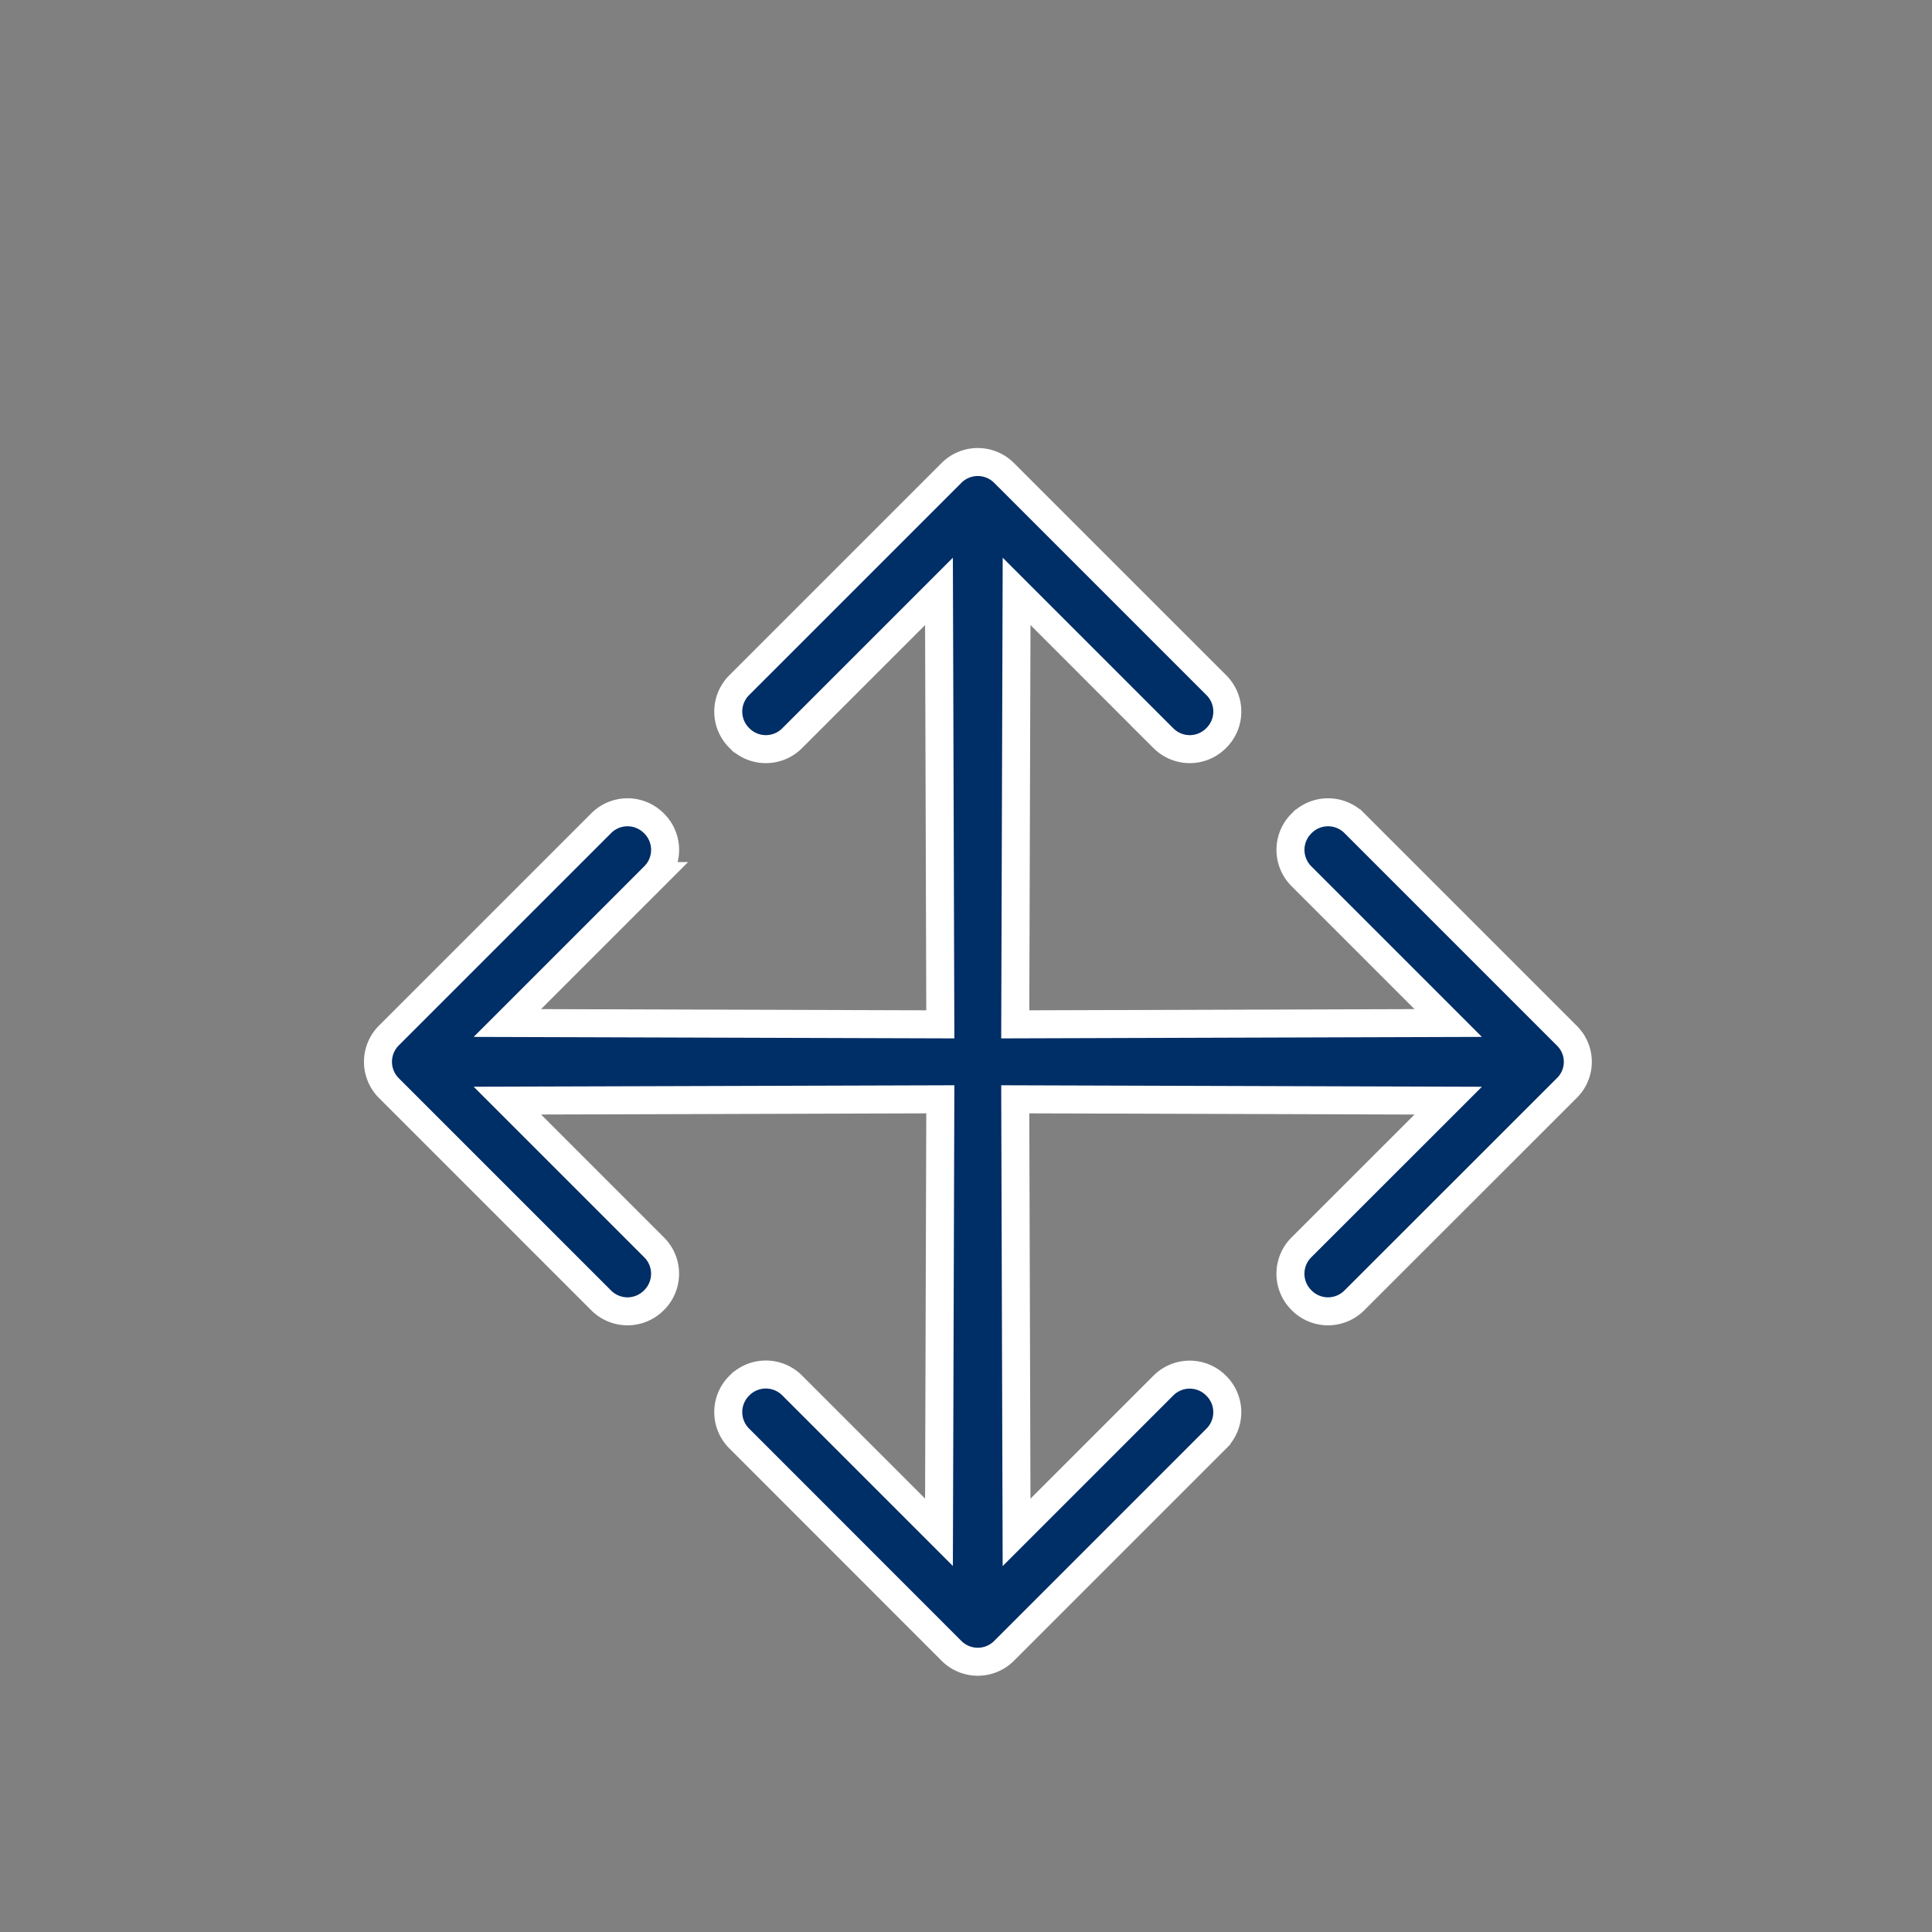 <svg xmlns="http://www.w3.org/2000/svg" width="69" height="69" viewBox="0 0 69 69">
  <rect x="0" y="0" width="69" height="69" fill="#808080" stroke="none"/>
  <g id="Grupo_1097" data-name="Grupo 1097" transform="translate(-507 -2529)">
    <rect id="Rectángulo_1089" data-name="Rectángulo 1089" width="69" height="69" transform="translate(507 2529)" fill="none"/>
    <path id="Icon_ionic-ios-move" data-name="Icon ionic-ios-move" d="M44.681,22.724l-7.588-7.588a1.327,1.327,0,0,0-1.873,0l-.019.019a1.327,1.327,0,0,0,0,1.873l5.247,5.247-15.463.048L25.033,6.86l5.247,5.247a1.327,1.327,0,0,0,1.873,0l.019-.019a1.327,1.327,0,0,0,0-1.873L24.583,2.627a1.327,1.327,0,0,0-1.873,0l-7.588,7.588a1.327,1.327,0,0,0,0,1.873l.019.019a1.327,1.327,0,0,0,1.873,0L22.261,6.86l.048,15.463L6.846,22.275l5.247-5.247a1.327,1.327,0,0,0,0-1.873l-.019-.019a1.327,1.327,0,0,0-1.873,0L2.612,22.724a1.327,1.327,0,0,0,0,1.873L10.2,32.185a1.327,1.327,0,0,0,1.873,0l.019-.019a1.327,1.327,0,0,0,0-1.873L6.846,25.047,22.309,25l-.048,15.463-5.247-5.247a1.327,1.327,0,0,0-1.873,0l-.019.019a1.327,1.327,0,0,0,0,1.873L22.71,44.7a1.327,1.327,0,0,0,1.873,0l7.588-7.588a1.327,1.327,0,0,0,0-1.873l-.019-.019a1.327,1.327,0,0,0-1.873,0l-5.247,5.247L24.985,25l15.463.048L35.2,30.293a1.327,1.327,0,0,0,0,1.873l.019.019a1.327,1.327,0,0,0,1.873,0L44.681,24.6A1.31,1.31,0,0,0,44.681,22.724Z" transform="translate(518.274 2543.261)" fill="#002e66" stroke="#fff" stroke-width="1"/>
  </g>
</svg>
